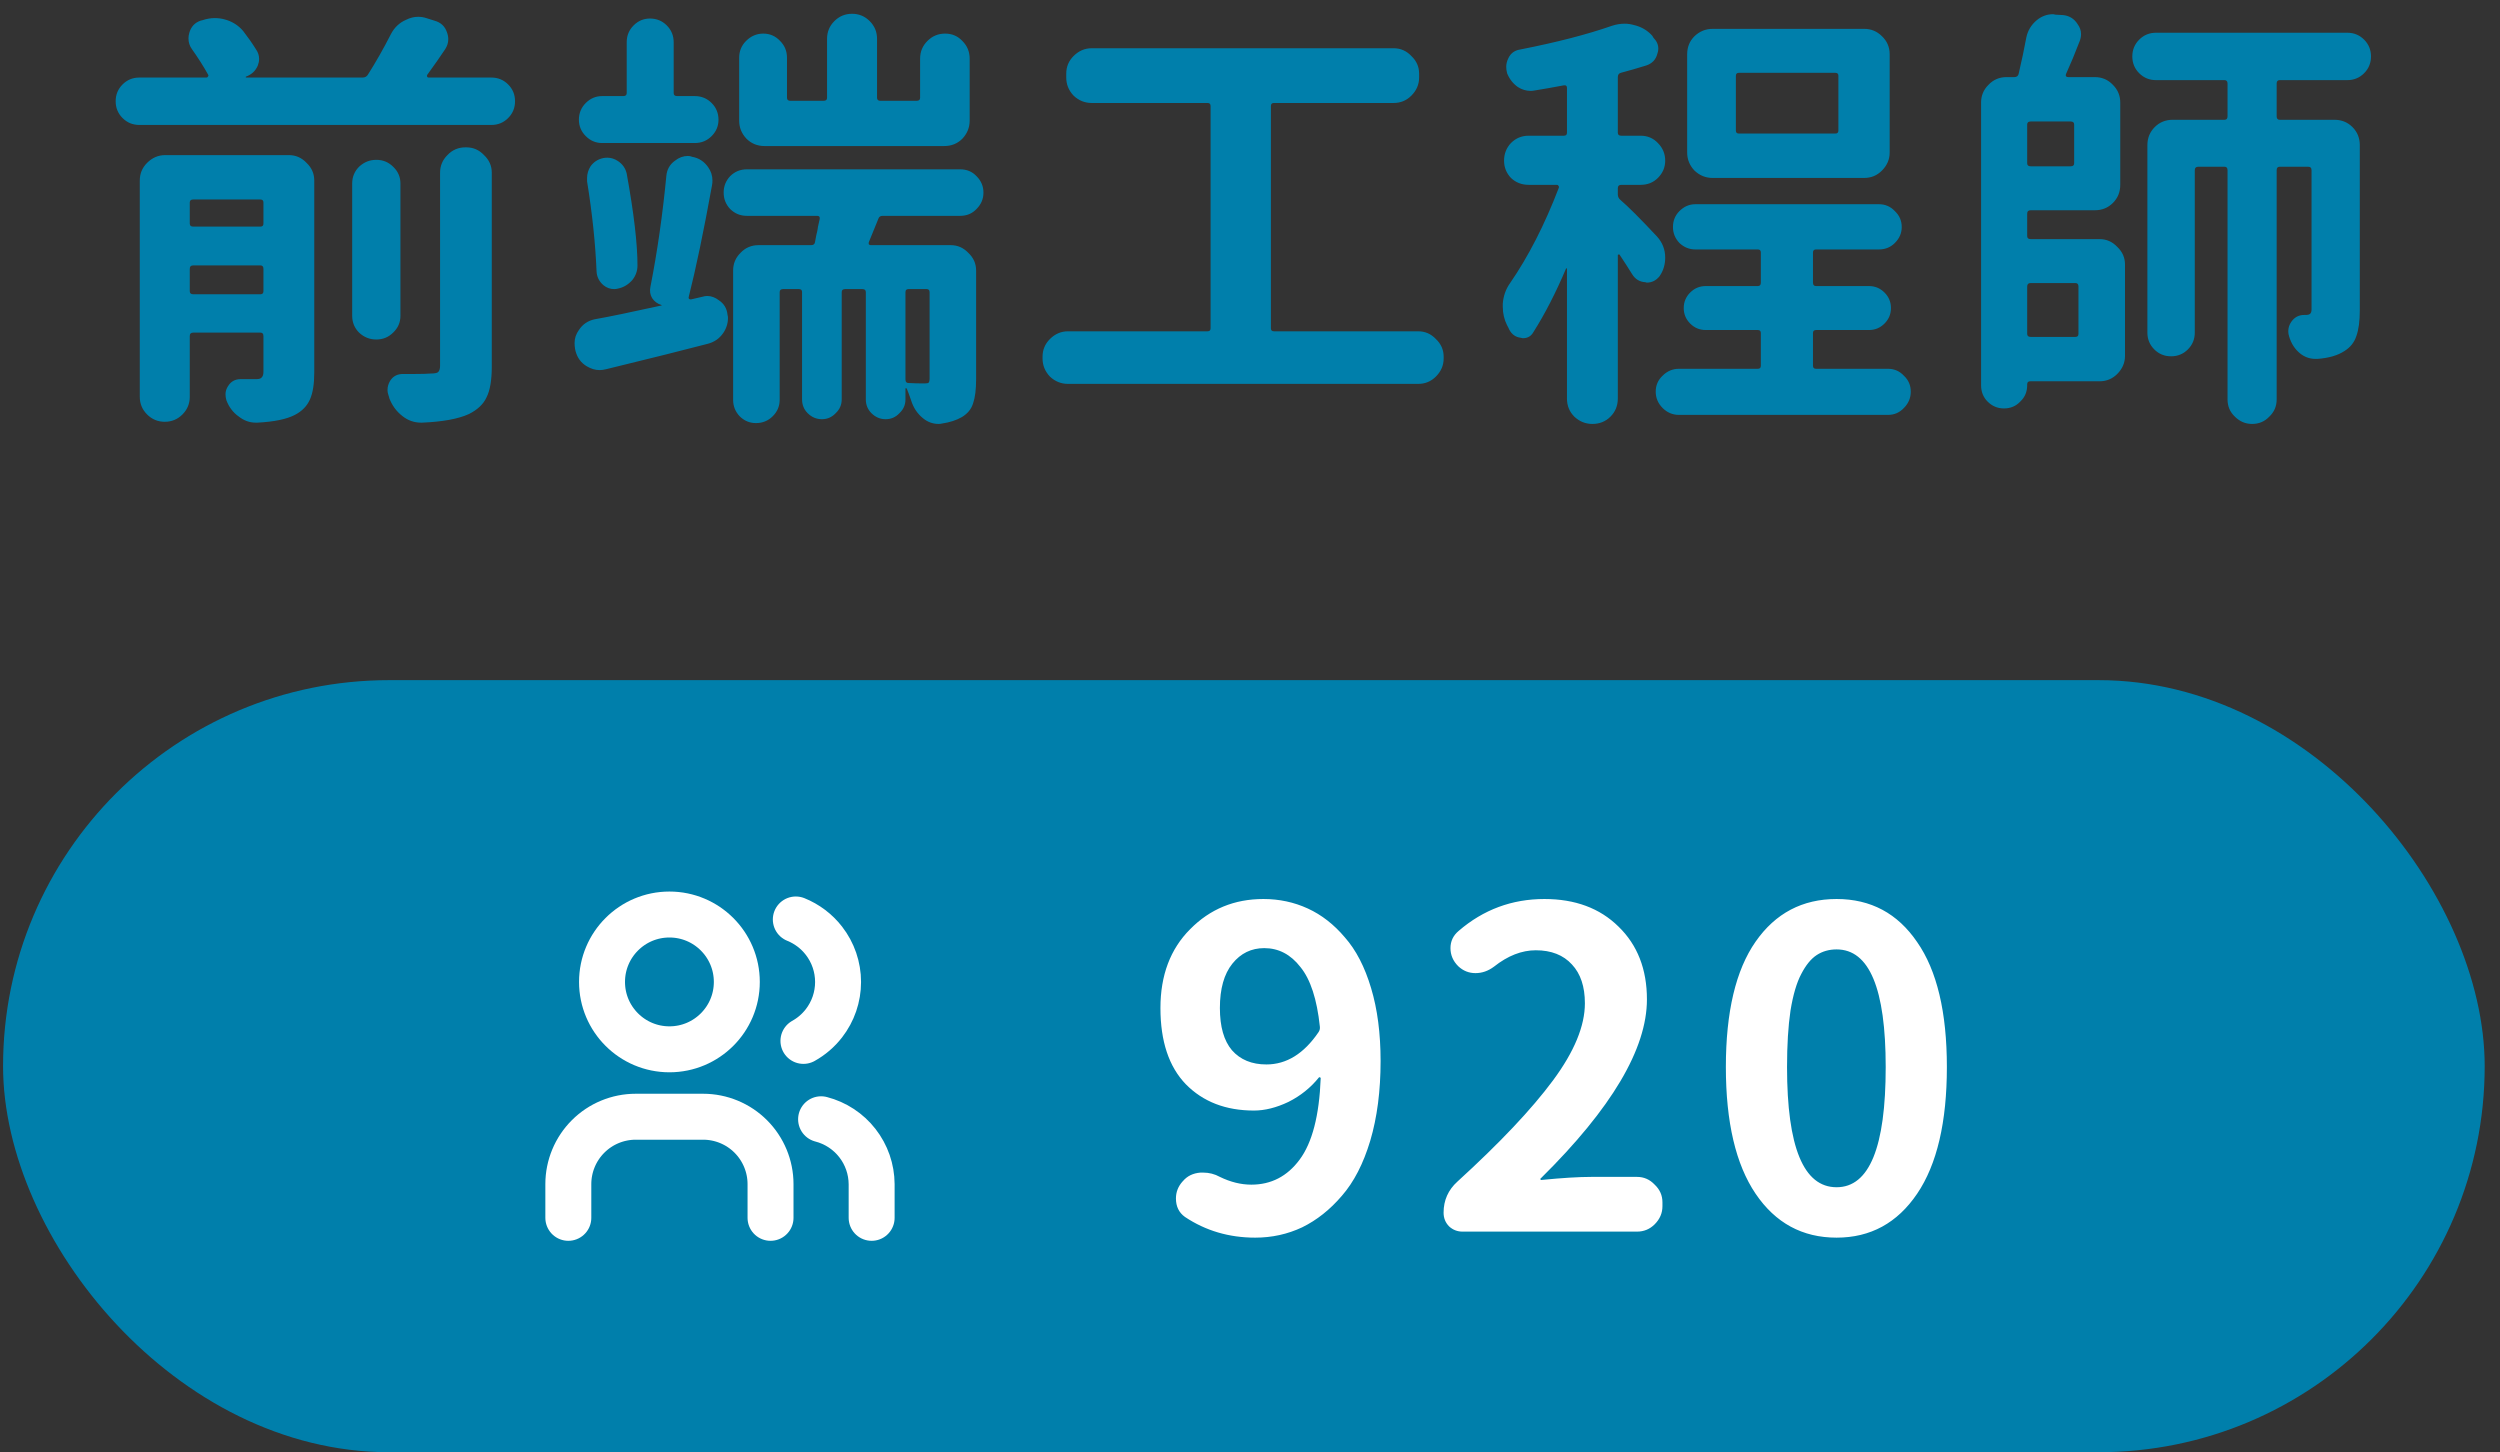 <svg width="136" height="79" viewBox="0 0 136 79" fill="none" xmlns="http://www.w3.org/2000/svg">
<rect x="0" y="0" width="136" height="79" fill="#333333" stroke="none"/>
<path d="M10.323 15.844C10.323 15.953 10.386 16.008 10.511 16.008H14.167C14.276 16.008 14.331 15.953 14.331 15.844V14.625C14.331 14.5 14.276 14.438 14.167 14.438H10.511C10.386 14.438 10.323 14.5 10.323 14.625V15.844ZM14.331 11.016C14.331 10.906 14.276 10.852 14.167 10.852H10.511C10.386 10.852 10.323 10.906 10.323 11.016V12.164C10.323 12.273 10.386 12.328 10.511 12.328H14.167C14.276 12.328 14.331 12.273 14.331 12.164V11.016ZM15.714 8.438C16.089 8.438 16.409 8.578 16.675 8.859C16.956 9.125 17.096 9.445 17.096 9.82V20.25C17.096 20.891 17.018 21.383 16.862 21.727C16.706 22.086 16.432 22.367 16.042 22.57C15.589 22.805 14.909 22.945 14.003 22.992C13.971 22.992 13.94 22.992 13.909 22.992C13.581 22.992 13.276 22.883 12.995 22.664C12.682 22.445 12.456 22.148 12.315 21.773C12.284 21.664 12.268 21.555 12.268 21.445C12.268 21.289 12.315 21.141 12.409 21C12.565 20.75 12.792 20.625 13.089 20.625H13.3C13.596 20.625 13.815 20.625 13.956 20.625C14.096 20.625 14.19 20.594 14.237 20.531C14.3 20.469 14.331 20.367 14.331 20.227V18.281C14.331 18.156 14.276 18.094 14.167 18.094H10.511C10.386 18.094 10.323 18.156 10.323 18.281V21.586C10.323 21.961 10.19 22.281 9.925 22.547C9.659 22.812 9.339 22.945 8.964 22.945C8.589 22.945 8.268 22.812 8.003 22.547C7.737 22.281 7.604 21.961 7.604 21.586V9.82C7.604 9.445 7.737 9.125 8.003 8.859C8.284 8.578 8.612 8.438 8.987 8.438H15.714ZM23.94 19.898V9.398C23.94 9.023 24.073 8.703 24.339 8.438C24.604 8.156 24.932 8.016 25.323 8.016H25.37C25.745 8.016 26.065 8.156 26.331 8.438C26.612 8.703 26.753 9.023 26.753 9.398V19.945C26.753 20.68 26.659 21.234 26.471 21.609C26.3 21.984 25.979 22.289 25.511 22.523C24.932 22.789 24.081 22.945 22.956 22.992C22.94 22.992 22.925 22.992 22.909 22.992C22.534 22.992 22.198 22.875 21.901 22.641C21.573 22.391 21.331 22.062 21.175 21.656C21.175 21.625 21.167 21.594 21.151 21.562C21.104 21.438 21.081 21.32 21.081 21.211C21.081 21.039 21.128 20.875 21.221 20.719C21.378 20.469 21.612 20.344 21.925 20.344C22.175 20.344 22.401 20.344 22.604 20.344C22.964 20.344 23.237 20.336 23.425 20.32C23.628 20.32 23.761 20.297 23.823 20.25C23.901 20.188 23.94 20.07 23.94 19.898ZM19.534 9.07C19.8 8.82 20.112 8.695 20.471 8.695C20.831 8.695 21.136 8.82 21.386 9.07C21.651 9.32 21.784 9.625 21.784 9.984V17.18C21.784 17.539 21.651 17.844 21.386 18.094C21.136 18.344 20.831 18.469 20.471 18.469C20.112 18.469 19.8 18.344 19.534 18.094C19.284 17.844 19.159 17.539 19.159 17.18V9.984C19.159 9.625 19.284 9.32 19.534 9.07ZM23.237 4.078C23.221 4.109 23.221 4.141 23.237 4.172C23.253 4.203 23.276 4.219 23.307 4.219H26.729C27.089 4.219 27.393 4.344 27.643 4.594C27.893 4.844 28.018 5.148 28.018 5.508C28.018 5.867 27.893 6.172 27.643 6.422C27.393 6.672 27.089 6.797 26.729 6.797H7.581C7.221 6.797 6.917 6.672 6.667 6.422C6.417 6.172 6.292 5.867 6.292 5.508C6.292 5.148 6.417 4.844 6.667 4.594C6.917 4.344 7.221 4.219 7.581 4.219H11.237C11.268 4.219 11.292 4.203 11.307 4.172C11.339 4.141 11.346 4.109 11.331 4.078C11.081 3.625 10.784 3.156 10.44 2.672C10.315 2.5 10.253 2.305 10.253 2.086C10.253 1.992 10.268 1.891 10.3 1.781C10.393 1.453 10.596 1.234 10.909 1.125L11.003 1.102C11.237 1.023 11.464 0.984 11.682 0.984C11.87 0.984 12.05 1.008 12.221 1.055C12.628 1.164 12.964 1.375 13.229 1.688C13.495 2.031 13.729 2.367 13.932 2.695C14.042 2.852 14.096 3.023 14.096 3.211C14.096 3.32 14.073 3.438 14.026 3.562C13.901 3.859 13.682 4.062 13.37 4.172C13.37 4.172 13.37 4.18 13.37 4.195C13.37 4.211 13.378 4.219 13.393 4.219H19.721C19.846 4.219 19.94 4.172 20.003 4.078C20.44 3.391 20.862 2.648 21.268 1.852C21.456 1.492 21.729 1.234 22.089 1.078C22.307 0.969 22.526 0.914 22.745 0.914C22.901 0.914 23.05 0.938 23.19 0.984L23.636 1.125C23.979 1.219 24.206 1.43 24.315 1.758C24.362 1.883 24.386 2.008 24.386 2.133C24.386 2.32 24.331 2.5 24.221 2.672C23.94 3.094 23.612 3.562 23.237 4.078ZM50.453 2.227C50.718 1.961 51.039 1.828 51.414 1.828C51.789 1.828 52.101 1.961 52.351 2.227C52.617 2.492 52.75 2.812 52.75 3.188V6.562C52.75 6.938 52.617 7.266 52.351 7.547C52.086 7.812 51.757 7.945 51.367 7.945H41.593C41.203 7.945 40.875 7.812 40.609 7.547C40.343 7.266 40.211 6.938 40.211 6.562V3.141C40.211 2.781 40.336 2.477 40.586 2.227C40.851 1.961 41.164 1.828 41.523 1.828C41.882 1.828 42.187 1.961 42.437 2.227C42.687 2.477 42.812 2.781 42.812 3.141V5.32C42.812 5.43 42.875 5.484 43 5.484H44.804C44.929 5.484 44.992 5.43 44.992 5.32V2.109C44.992 1.734 45.125 1.414 45.39 1.148C45.656 0.883 45.976 0.75 46.351 0.75C46.726 0.75 47.046 0.883 47.312 1.148C47.578 1.414 47.711 1.734 47.711 2.109V5.32C47.711 5.43 47.773 5.484 47.898 5.484H49.867C49.992 5.484 50.054 5.43 50.054 5.32V3.188C50.054 2.812 50.187 2.492 50.453 2.227ZM37.796 5.227C38.156 5.227 38.461 5.352 38.711 5.602C38.961 5.852 39.086 6.156 39.086 6.516C39.086 6.859 38.961 7.156 38.711 7.406C38.461 7.656 38.156 7.781 37.796 7.781H32.757C32.414 7.781 32.117 7.656 31.867 7.406C31.617 7.156 31.492 6.859 31.492 6.516C31.492 6.156 31.617 5.852 31.867 5.602C32.117 5.352 32.414 5.227 32.757 5.227H33.906C34.031 5.227 34.093 5.172 34.093 5.062V2.297C34.093 1.938 34.218 1.633 34.468 1.383C34.718 1.133 35.015 1.008 35.359 1.008C35.718 1.008 36.023 1.133 36.273 1.383C36.523 1.633 36.648 1.938 36.648 2.297V5.062C36.648 5.172 36.711 5.227 36.836 5.227H37.796ZM34.679 14.438C34.679 14.734 34.586 15 34.398 15.234C34.179 15.484 33.914 15.641 33.601 15.703C33.539 15.719 33.476 15.727 33.414 15.727C33.195 15.727 33 15.656 32.828 15.516C32.593 15.312 32.468 15.062 32.453 14.766C32.39 13.234 32.218 11.602 31.937 9.867C31.937 9.805 31.937 9.742 31.937 9.68C31.937 9.461 32 9.25 32.125 9.047C32.296 8.812 32.523 8.664 32.804 8.602C32.882 8.586 32.961 8.578 33.039 8.578C33.242 8.578 33.437 8.641 33.625 8.766C33.875 8.938 34.031 9.164 34.093 9.445C34.484 11.602 34.679 13.266 34.679 14.438ZM37.468 16.148C37.453 16.195 37.461 16.234 37.492 16.266C37.523 16.281 37.554 16.289 37.586 16.289L38.195 16.148C38.289 16.117 38.382 16.102 38.476 16.102C38.695 16.102 38.906 16.18 39.109 16.336C39.39 16.523 39.546 16.789 39.578 17.133C39.593 17.18 39.601 17.234 39.601 17.297C39.601 17.594 39.515 17.867 39.343 18.117C39.14 18.414 38.859 18.609 38.5 18.703C37.25 19.031 35.406 19.492 32.968 20.086C32.843 20.117 32.726 20.133 32.617 20.133C32.382 20.133 32.148 20.062 31.914 19.922C31.601 19.734 31.398 19.453 31.304 19.078L31.281 18.961C31.265 18.867 31.257 18.766 31.257 18.656C31.257 18.406 31.335 18.172 31.492 17.953C31.695 17.641 31.984 17.445 32.359 17.367C33.078 17.242 34.289 16.992 35.992 16.617C35.992 16.602 35.992 16.594 35.992 16.594C35.773 16.531 35.601 16.406 35.476 16.219C35.367 16.031 35.336 15.828 35.382 15.609C35.757 13.703 36.046 11.688 36.25 9.562C36.281 9.219 36.437 8.945 36.718 8.742C36.937 8.57 37.171 8.484 37.421 8.484C37.5 8.484 37.578 8.5 37.656 8.531C38.015 8.594 38.304 8.781 38.523 9.094C38.679 9.312 38.757 9.555 38.757 9.82C38.757 9.914 38.75 10 38.734 10.078C38.281 12.578 37.859 14.602 37.468 16.148ZM50.57 20.602V15.891C50.57 15.781 50.515 15.727 50.406 15.727H49.421C49.312 15.727 49.257 15.781 49.257 15.891V20.648C49.257 20.773 49.312 20.836 49.421 20.836C49.687 20.852 49.984 20.859 50.312 20.859C50.421 20.859 50.492 20.844 50.523 20.812C50.554 20.766 50.57 20.695 50.57 20.602ZM53.125 9.586C53.375 9.836 53.5 10.133 53.5 10.477C53.5 10.82 53.375 11.117 53.125 11.367C52.89 11.617 52.593 11.742 52.234 11.742H48.015C47.89 11.742 47.812 11.797 47.781 11.906L47.265 13.172C47.25 13.219 47.25 13.258 47.265 13.289C47.296 13.32 47.328 13.336 47.359 13.336H51.718C52.093 13.336 52.414 13.477 52.679 13.758C52.961 14.023 53.101 14.344 53.101 14.719V20.625C53.101 21.188 53.046 21.625 52.937 21.938C52.843 22.25 52.64 22.5 52.328 22.688C52.031 22.859 51.671 22.977 51.25 23.039C51.187 23.055 51.125 23.062 51.062 23.062C50.75 23.062 50.468 22.961 50.218 22.758C49.906 22.508 49.687 22.18 49.562 21.773C49.484 21.539 49.406 21.328 49.328 21.141C49.312 21.125 49.296 21.117 49.281 21.117C49.265 21.117 49.257 21.125 49.257 21.141V21.727C49.257 22.023 49.148 22.273 48.929 22.477C48.726 22.695 48.476 22.805 48.179 22.805C47.882 22.805 47.625 22.695 47.406 22.477C47.203 22.273 47.101 22.023 47.101 21.727V15.891C47.101 15.781 47.039 15.727 46.914 15.727H45.976C45.851 15.727 45.789 15.781 45.789 15.891V21.727C45.789 22.023 45.679 22.273 45.461 22.477C45.257 22.695 45.007 22.805 44.711 22.805C44.414 22.805 44.156 22.695 43.937 22.477C43.734 22.273 43.632 22.023 43.632 21.727V15.891C43.632 15.781 43.578 15.727 43.468 15.727H42.601C42.476 15.727 42.414 15.781 42.414 15.891V21.75C42.414 22.094 42.289 22.391 42.039 22.641C41.789 22.891 41.484 23.016 41.125 23.016C40.781 23.016 40.484 22.891 40.234 22.641C40 22.391 39.882 22.094 39.882 21.75V14.719C39.882 14.344 40.015 14.023 40.281 13.758C40.546 13.477 40.875 13.336 41.265 13.336H44.125C44.25 13.336 44.32 13.281 44.336 13.172C44.351 13.078 44.375 12.953 44.406 12.797C44.453 12.625 44.484 12.469 44.5 12.328C44.531 12.172 44.562 12.031 44.593 11.906C44.609 11.797 44.562 11.742 44.453 11.742H40.632C40.273 11.742 39.968 11.617 39.718 11.367C39.484 11.117 39.367 10.82 39.367 10.477C39.367 10.133 39.484 9.836 39.718 9.586C39.968 9.336 40.273 9.211 40.632 9.211H52.234C52.593 9.211 52.89 9.336 53.125 9.586ZM69.137 17.859C69.137 17.969 69.192 18.023 69.301 18.023H77.153C77.528 18.023 77.848 18.164 78.114 18.445C78.395 18.711 78.535 19.031 78.535 19.406V19.5C78.535 19.875 78.395 20.203 78.114 20.484C77.848 20.75 77.528 20.883 77.153 20.883H58.098C57.723 20.883 57.395 20.75 57.114 20.484C56.848 20.203 56.715 19.875 56.715 19.5V19.406C56.715 19.031 56.848 18.711 57.114 18.445C57.395 18.164 57.723 18.023 58.098 18.023H65.692C65.801 18.023 65.856 17.969 65.856 17.859V5.766C65.856 5.656 65.801 5.602 65.692 5.602H59.387C59.012 5.602 58.684 5.469 58.403 5.203C58.137 4.922 58.004 4.594 58.004 4.219V4.008C58.004 3.633 58.137 3.312 58.403 3.047C58.684 2.766 59.012 2.625 59.387 2.625H75.817C76.192 2.625 76.512 2.766 76.778 3.047C77.059 3.312 77.2 3.633 77.2 4.008V4.219C77.2 4.594 77.059 4.922 76.778 5.203C76.512 5.469 76.192 5.602 75.817 5.602H69.301C69.192 5.602 69.137 5.656 69.137 5.766V17.859ZM99.845 7.266C99.954 7.266 100.009 7.211 100.009 7.102V4.125C100.009 4.016 99.954 3.961 99.845 3.961H94.595C94.486 3.961 94.431 4.016 94.431 4.125V7.102C94.431 7.211 94.486 7.266 94.595 7.266H99.845ZM101.415 1.57C101.79 1.57 102.11 1.703 102.376 1.969C102.657 2.234 102.798 2.562 102.798 2.953V8.297C102.798 8.672 102.657 9 102.376 9.281C102.11 9.547 101.79 9.68 101.415 9.68H93.165C92.79 9.68 92.462 9.547 92.181 9.281C91.915 9 91.782 8.672 91.782 8.297V2.953C91.782 2.562 91.915 2.234 92.181 1.969C92.462 1.703 92.79 1.57 93.165 1.57H101.415ZM90.142 12.867C90.439 13.195 90.587 13.578 90.587 14.016C90.587 14.391 90.486 14.727 90.282 15.023C90.095 15.258 89.861 15.375 89.579 15.375C89.564 15.375 89.54 15.367 89.509 15.352C89.196 15.336 88.954 15.188 88.782 14.906C88.579 14.578 88.353 14.227 88.103 13.852C88.087 13.836 88.064 13.836 88.032 13.852C88.017 13.852 88.009 13.859 88.009 13.875V21.68C88.009 22.07 87.876 22.398 87.611 22.664C87.345 22.93 87.017 23.062 86.626 23.062C86.251 23.062 85.923 22.93 85.642 22.664C85.376 22.398 85.243 22.07 85.243 21.68V14.625C85.243 14.609 85.236 14.602 85.22 14.602C85.204 14.586 85.196 14.586 85.196 14.602C84.634 15.93 84.04 17.086 83.415 18.07C83.29 18.289 83.103 18.398 82.853 18.398C82.821 18.398 82.782 18.391 82.736 18.375C82.454 18.344 82.243 18.195 82.103 17.93C82.071 17.852 82.032 17.773 81.986 17.695C81.829 17.383 81.751 17.047 81.751 16.688C81.751 16.641 81.751 16.586 81.751 16.523C81.782 16.102 81.915 15.727 82.15 15.398C83.15 13.945 84.032 12.219 84.798 10.219C84.814 10.172 84.806 10.133 84.775 10.102C84.759 10.07 84.736 10.055 84.704 10.055H83.157C82.782 10.055 82.462 9.93 82.196 9.68C81.946 9.414 81.821 9.102 81.821 8.742C81.821 8.367 81.946 8.047 82.196 7.781C82.462 7.516 82.782 7.383 83.157 7.383H85.079C85.189 7.383 85.243 7.328 85.243 7.219V4.781C85.243 4.672 85.189 4.625 85.079 4.641C84.501 4.75 83.97 4.844 83.486 4.922C83.407 4.938 83.337 4.945 83.275 4.945C83.025 4.945 82.79 4.875 82.571 4.734C82.306 4.547 82.111 4.297 81.986 3.984C81.954 3.859 81.939 3.742 81.939 3.633C81.939 3.477 81.978 3.32 82.056 3.164C82.181 2.898 82.392 2.742 82.689 2.695C84.673 2.305 86.337 1.875 87.681 1.406C87.915 1.328 88.15 1.289 88.384 1.289C88.54 1.289 88.704 1.312 88.876 1.359C89.282 1.453 89.618 1.648 89.884 1.945L89.954 2.062C90.126 2.234 90.212 2.43 90.212 2.648C90.212 2.742 90.196 2.828 90.165 2.906C90.087 3.234 89.884 3.453 89.556 3.562C89.103 3.703 88.642 3.836 88.173 3.961C88.064 3.992 88.009 4.07 88.009 4.195V7.219C88.009 7.328 88.071 7.383 88.196 7.383H89.251C89.626 7.383 89.939 7.516 90.189 7.781C90.454 8.047 90.587 8.367 90.587 8.742C90.587 9.102 90.454 9.414 90.189 9.68C89.939 9.93 89.626 10.055 89.251 10.055H88.196C88.071 10.055 88.009 10.117 88.009 10.242V10.57C88.009 10.695 88.056 10.797 88.15 10.875C88.571 11.234 89.236 11.898 90.142 12.867ZM98.626 19.898C98.626 20.008 98.681 20.062 98.79 20.062H102.704C103.048 20.062 103.337 20.188 103.571 20.438C103.821 20.672 103.946 20.961 103.946 21.305C103.946 21.648 103.821 21.945 103.571 22.195C103.337 22.445 103.048 22.57 102.704 22.57H91.337C90.993 22.57 90.696 22.445 90.446 22.195C90.196 21.945 90.071 21.648 90.071 21.305C90.071 20.961 90.196 20.672 90.446 20.438C90.696 20.188 90.993 20.062 91.337 20.062H95.626C95.736 20.062 95.79 20.008 95.79 19.898V18.117C95.79 18.008 95.736 17.953 95.626 17.953H92.79C92.462 17.953 92.181 17.836 91.946 17.602C91.712 17.367 91.595 17.086 91.595 16.758C91.595 16.43 91.712 16.148 91.946 15.914C92.181 15.68 92.462 15.562 92.79 15.562H95.626C95.736 15.562 95.79 15.5 95.79 15.375V13.734C95.79 13.625 95.736 13.57 95.626 13.57H92.228C91.9 13.57 91.611 13.453 91.361 13.219C91.126 12.969 91.009 12.68 91.009 12.352C91.009 12.008 91.126 11.719 91.361 11.484C91.611 11.234 91.9 11.109 92.228 11.109H102.212C102.556 11.109 102.845 11.234 103.079 11.484C103.329 11.719 103.454 12.008 103.454 12.352C103.454 12.68 103.329 12.969 103.079 13.219C102.845 13.453 102.556 13.57 102.212 13.57H98.79C98.681 13.57 98.626 13.625 98.626 13.734V15.375C98.626 15.5 98.681 15.562 98.79 15.562H101.673C102.001 15.562 102.282 15.68 102.517 15.914C102.751 16.148 102.868 16.43 102.868 16.758C102.868 17.086 102.751 17.367 102.517 17.602C102.282 17.836 102.001 17.953 101.673 17.953H98.79C98.681 17.953 98.626 18.008 98.626 18.117V19.898ZM113.068 15.586C113.068 15.461 113.014 15.398 112.904 15.398H110.467C110.342 15.398 110.279 15.461 110.279 15.586V18.164C110.279 18.273 110.342 18.328 110.467 18.328H112.904C113.014 18.328 113.068 18.273 113.068 18.164V15.586ZM112.646 9.047C112.771 9.047 112.834 8.992 112.834 8.883V6.773C112.834 6.664 112.771 6.609 112.646 6.609H110.467C110.342 6.609 110.279 6.664 110.279 6.773V8.883C110.279 8.992 110.342 9.047 110.467 9.047H112.646ZM110.467 11.438C110.342 11.438 110.279 11.5 110.279 11.625V12.844C110.279 12.953 110.342 13.008 110.467 13.008H114.217C114.592 13.008 114.912 13.148 115.178 13.43C115.459 13.695 115.6 14.016 115.6 14.391V19.359C115.6 19.734 115.459 20.062 115.178 20.344C114.912 20.609 114.592 20.742 114.217 20.742H110.443C110.334 20.742 110.279 20.797 110.279 20.906V20.953C110.279 21.312 110.154 21.609 109.904 21.844C109.67 22.094 109.373 22.219 109.014 22.219C108.67 22.219 108.373 22.094 108.123 21.844C107.889 21.609 107.771 21.312 107.771 20.953V5.578C107.771 5.203 107.904 4.883 108.17 4.617C108.436 4.336 108.764 4.195 109.154 4.195H109.576C109.701 4.195 109.779 4.141 109.811 4.031C109.982 3.297 110.123 2.633 110.232 2.039C110.311 1.664 110.498 1.352 110.795 1.102C111.061 0.883 111.357 0.773 111.686 0.773C111.717 0.773 111.756 0.781 111.803 0.797L112.225 0.82C112.568 0.852 112.834 1.016 113.021 1.312C113.146 1.484 113.209 1.664 113.209 1.852C113.209 1.977 113.186 2.102 113.139 2.227C112.889 2.883 112.639 3.484 112.389 4.031C112.373 4.078 112.373 4.117 112.389 4.148C112.42 4.18 112.459 4.195 112.506 4.195H113.959C114.35 4.195 114.678 4.336 114.943 4.617C115.209 4.883 115.342 5.203 115.342 5.578V10.055C115.342 10.445 115.209 10.773 114.943 11.039C114.678 11.305 114.35 11.438 113.959 11.438H110.467ZM128.607 2.156C128.857 2.406 128.982 2.711 128.982 3.07C128.982 3.43 128.857 3.734 128.607 3.984C128.357 4.234 128.053 4.359 127.693 4.359H124.014C123.904 4.359 123.85 4.422 123.85 4.547V6.328C123.85 6.453 123.904 6.516 124.014 6.516H126.99C127.381 6.516 127.709 6.648 127.975 6.914C128.24 7.18 128.373 7.508 128.373 7.898V16.875C128.373 17.469 128.311 17.938 128.186 18.281C128.076 18.625 127.857 18.898 127.529 19.102C127.17 19.336 126.686 19.477 126.076 19.523C126.029 19.523 125.99 19.523 125.959 19.523C125.646 19.523 125.365 19.422 125.115 19.219C124.834 18.984 124.639 18.68 124.529 18.305C124.498 18.211 124.482 18.117 124.482 18.023C124.482 17.836 124.537 17.664 124.646 17.508C124.818 17.258 125.053 17.133 125.35 17.133C125.396 17.133 125.428 17.133 125.443 17.133C125.553 17.133 125.631 17.109 125.678 17.062C125.725 17.016 125.748 16.938 125.748 16.828V9.258C125.748 9.133 125.686 9.07 125.561 9.07H124.014C123.904 9.07 123.85 9.133 123.85 9.258V21.727C123.85 22.102 123.717 22.414 123.451 22.664C123.201 22.93 122.889 23.062 122.514 23.062C122.154 23.062 121.842 22.93 121.576 22.664C121.311 22.414 121.178 22.102 121.178 21.727V9.258C121.178 9.133 121.123 9.07 121.014 9.07H119.584C119.459 9.07 119.396 9.133 119.396 9.258V18.094C119.396 18.453 119.271 18.758 119.021 19.008C118.771 19.258 118.467 19.383 118.107 19.383C117.748 19.383 117.443 19.258 117.193 19.008C116.943 18.758 116.818 18.453 116.818 18.094V7.898C116.818 7.508 116.951 7.18 117.217 6.914C117.482 6.648 117.811 6.516 118.201 6.516H121.014C121.123 6.516 121.178 6.453 121.178 6.328V4.547C121.178 4.422 121.123 4.359 121.014 4.359H117.287C116.928 4.359 116.623 4.234 116.373 3.984C116.123 3.734 115.998 3.43 115.998 3.07C115.998 2.711 116.123 2.406 116.373 2.156C116.623 1.906 116.928 1.781 117.287 1.781H127.693C128.053 1.781 128.357 1.906 128.607 2.156Z" fill="#007FAB"/>
<rect x="0.167" y="37" width="135" height="42" rx="21" fill="#007FAB"/>
<g clip-path="url(#clip0_0_1)">
<path d="M36.417 57.083C38.442 57.083 40.083 55.442 40.083 53.417C40.083 51.392 38.442 49.75 36.417 49.75C34.392 49.75 32.75 51.392 32.75 53.417C32.75 55.442 34.392 57.083 36.417 57.083Z" stroke="white" stroke-width="2.5" stroke-linecap="round" stroke-linejoin="round"/>
<path d="M30.917 66.25V64.417C30.917 63.444 31.303 62.512 31.991 61.824C32.678 61.136 33.611 60.75 34.583 60.75H38.25C39.222 60.75 40.155 61.136 40.843 61.824C41.53 62.512 41.917 63.444 41.917 64.417V66.25" stroke="white" stroke-width="2.5" stroke-linecap="round" stroke-linejoin="round"/>
<path d="M43.707 56.625C44.136 56.386 44.516 56.062 44.82 55.67C45.32 55.026 45.591 54.236 45.591 53.421C45.591 52.607 45.32 51.816 44.82 51.173C44.42 50.658 43.892 50.261 43.292 50.019" stroke="white" stroke-width="2.5" stroke-linecap="round" stroke-linejoin="round"/>
<path d="M47.417 66.25V64.417C47.412 63.607 47.14 62.822 46.642 62.184C46.145 61.546 45.45 61.09 44.667 60.888" stroke="white" stroke-width="2.5" stroke-linecap="round" stroke-linejoin="round"/>
</g>
<path d="M68.893 57.906C69.987 57.906 70.932 57.32 71.729 56.148C71.792 56.055 71.815 55.953 71.8 55.844C71.643 54.359 71.292 53.281 70.745 52.609C70.214 51.922 69.557 51.578 68.776 51.578C68.073 51.578 67.495 51.859 67.042 52.422C66.589 52.984 66.362 53.789 66.362 54.836C66.362 55.852 66.581 56.617 67.018 57.133C67.471 57.648 68.096 57.906 68.893 57.906ZM64.464 66.203C64.135 65.969 63.971 65.633 63.971 65.195C63.971 64.852 64.089 64.547 64.323 64.281L64.346 64.258C64.581 63.977 64.901 63.82 65.307 63.789C65.354 63.789 65.401 63.789 65.448 63.789C65.776 63.789 66.081 63.867 66.362 64.023C66.94 64.305 67.51 64.445 68.073 64.445C69.151 64.445 70.026 63.992 70.698 63.086C71.385 62.164 71.768 60.688 71.846 58.656C71.846 58.625 71.831 58.609 71.8 58.609C71.784 58.594 71.768 58.594 71.753 58.609C71.3 59.172 70.745 59.617 70.089 59.945C69.432 60.258 68.807 60.414 68.214 60.414C66.682 60.414 65.448 59.938 64.51 58.984C63.589 58.031 63.128 56.648 63.128 54.836C63.128 53.055 63.667 51.625 64.745 50.547C65.823 49.453 67.151 48.906 68.729 48.906C69.589 48.906 70.393 49.078 71.143 49.422C71.893 49.766 72.565 50.289 73.159 50.992C73.768 51.68 74.245 52.602 74.589 53.758C74.932 54.898 75.104 56.219 75.104 57.719C75.104 59.344 74.917 60.789 74.542 62.055C74.167 63.305 73.651 64.305 72.995 65.055C72.354 65.805 71.635 66.375 70.839 66.766C70.042 67.141 69.19 67.328 68.284 67.328C66.862 67.328 65.589 66.953 64.464 66.203ZM79.562 67C79.281 67 79.039 66.906 78.835 66.719C78.632 66.516 78.531 66.266 78.531 65.969C78.531 65.297 78.781 64.734 79.281 64.281C81.593 62.172 83.328 60.336 84.484 58.773C85.64 57.211 86.218 55.812 86.218 54.578C86.218 53.672 85.984 52.969 85.515 52.469C85.046 51.953 84.39 51.695 83.546 51.695C82.781 51.695 82.023 51.992 81.273 52.586C80.96 52.82 80.625 52.938 80.265 52.938C79.906 52.938 79.593 52.812 79.328 52.562C79.046 52.281 78.906 51.953 78.906 51.578C78.906 51.203 79.054 50.891 79.351 50.641C80.695 49.484 82.25 48.906 84.015 48.906C85.687 48.906 87.031 49.406 88.046 50.406C89.078 51.406 89.593 52.727 89.593 54.367C89.593 57.055 87.671 60.297 83.828 64.094C83.796 64.109 83.789 64.133 83.804 64.164C83.82 64.195 83.843 64.203 83.875 64.188C84.984 64.078 85.882 64.023 86.57 64.023H89.054C89.429 64.023 89.75 64.164 90.015 64.445C90.296 64.711 90.437 65.031 90.437 65.406V65.617C90.437 65.992 90.296 66.32 90.015 66.602C89.75 66.867 89.429 67 89.054 67H79.562ZM99.91 67.328C98.051 67.328 96.582 66.531 95.504 64.938C94.426 63.344 93.887 61.047 93.887 58.047C93.887 55.047 94.426 52.773 95.504 51.227C96.582 49.68 98.051 48.906 99.91 48.906C101.77 48.906 103.231 49.688 104.293 51.25C105.371 52.797 105.91 55.062 105.91 58.047C105.91 61.047 105.371 63.344 104.293 64.938C103.215 66.531 101.754 67.328 99.91 67.328ZM99.91 64.586C101.692 64.586 102.582 62.406 102.582 58.047C102.582 53.781 101.692 51.648 99.91 51.648C99.504 51.648 99.145 51.75 98.832 51.953C98.52 52.156 98.239 52.5 97.989 52.984C97.739 53.453 97.543 54.117 97.403 54.977C97.278 55.82 97.215 56.844 97.215 58.047C97.215 62.406 98.114 64.586 99.91 64.586Z" fill="white"/>
<defs>
<clipPath id="clip0_0_1">
<rect width="22" height="22" fill="white" transform="translate(28.167 47)"/>
</clipPath>
</defs>
</svg>
